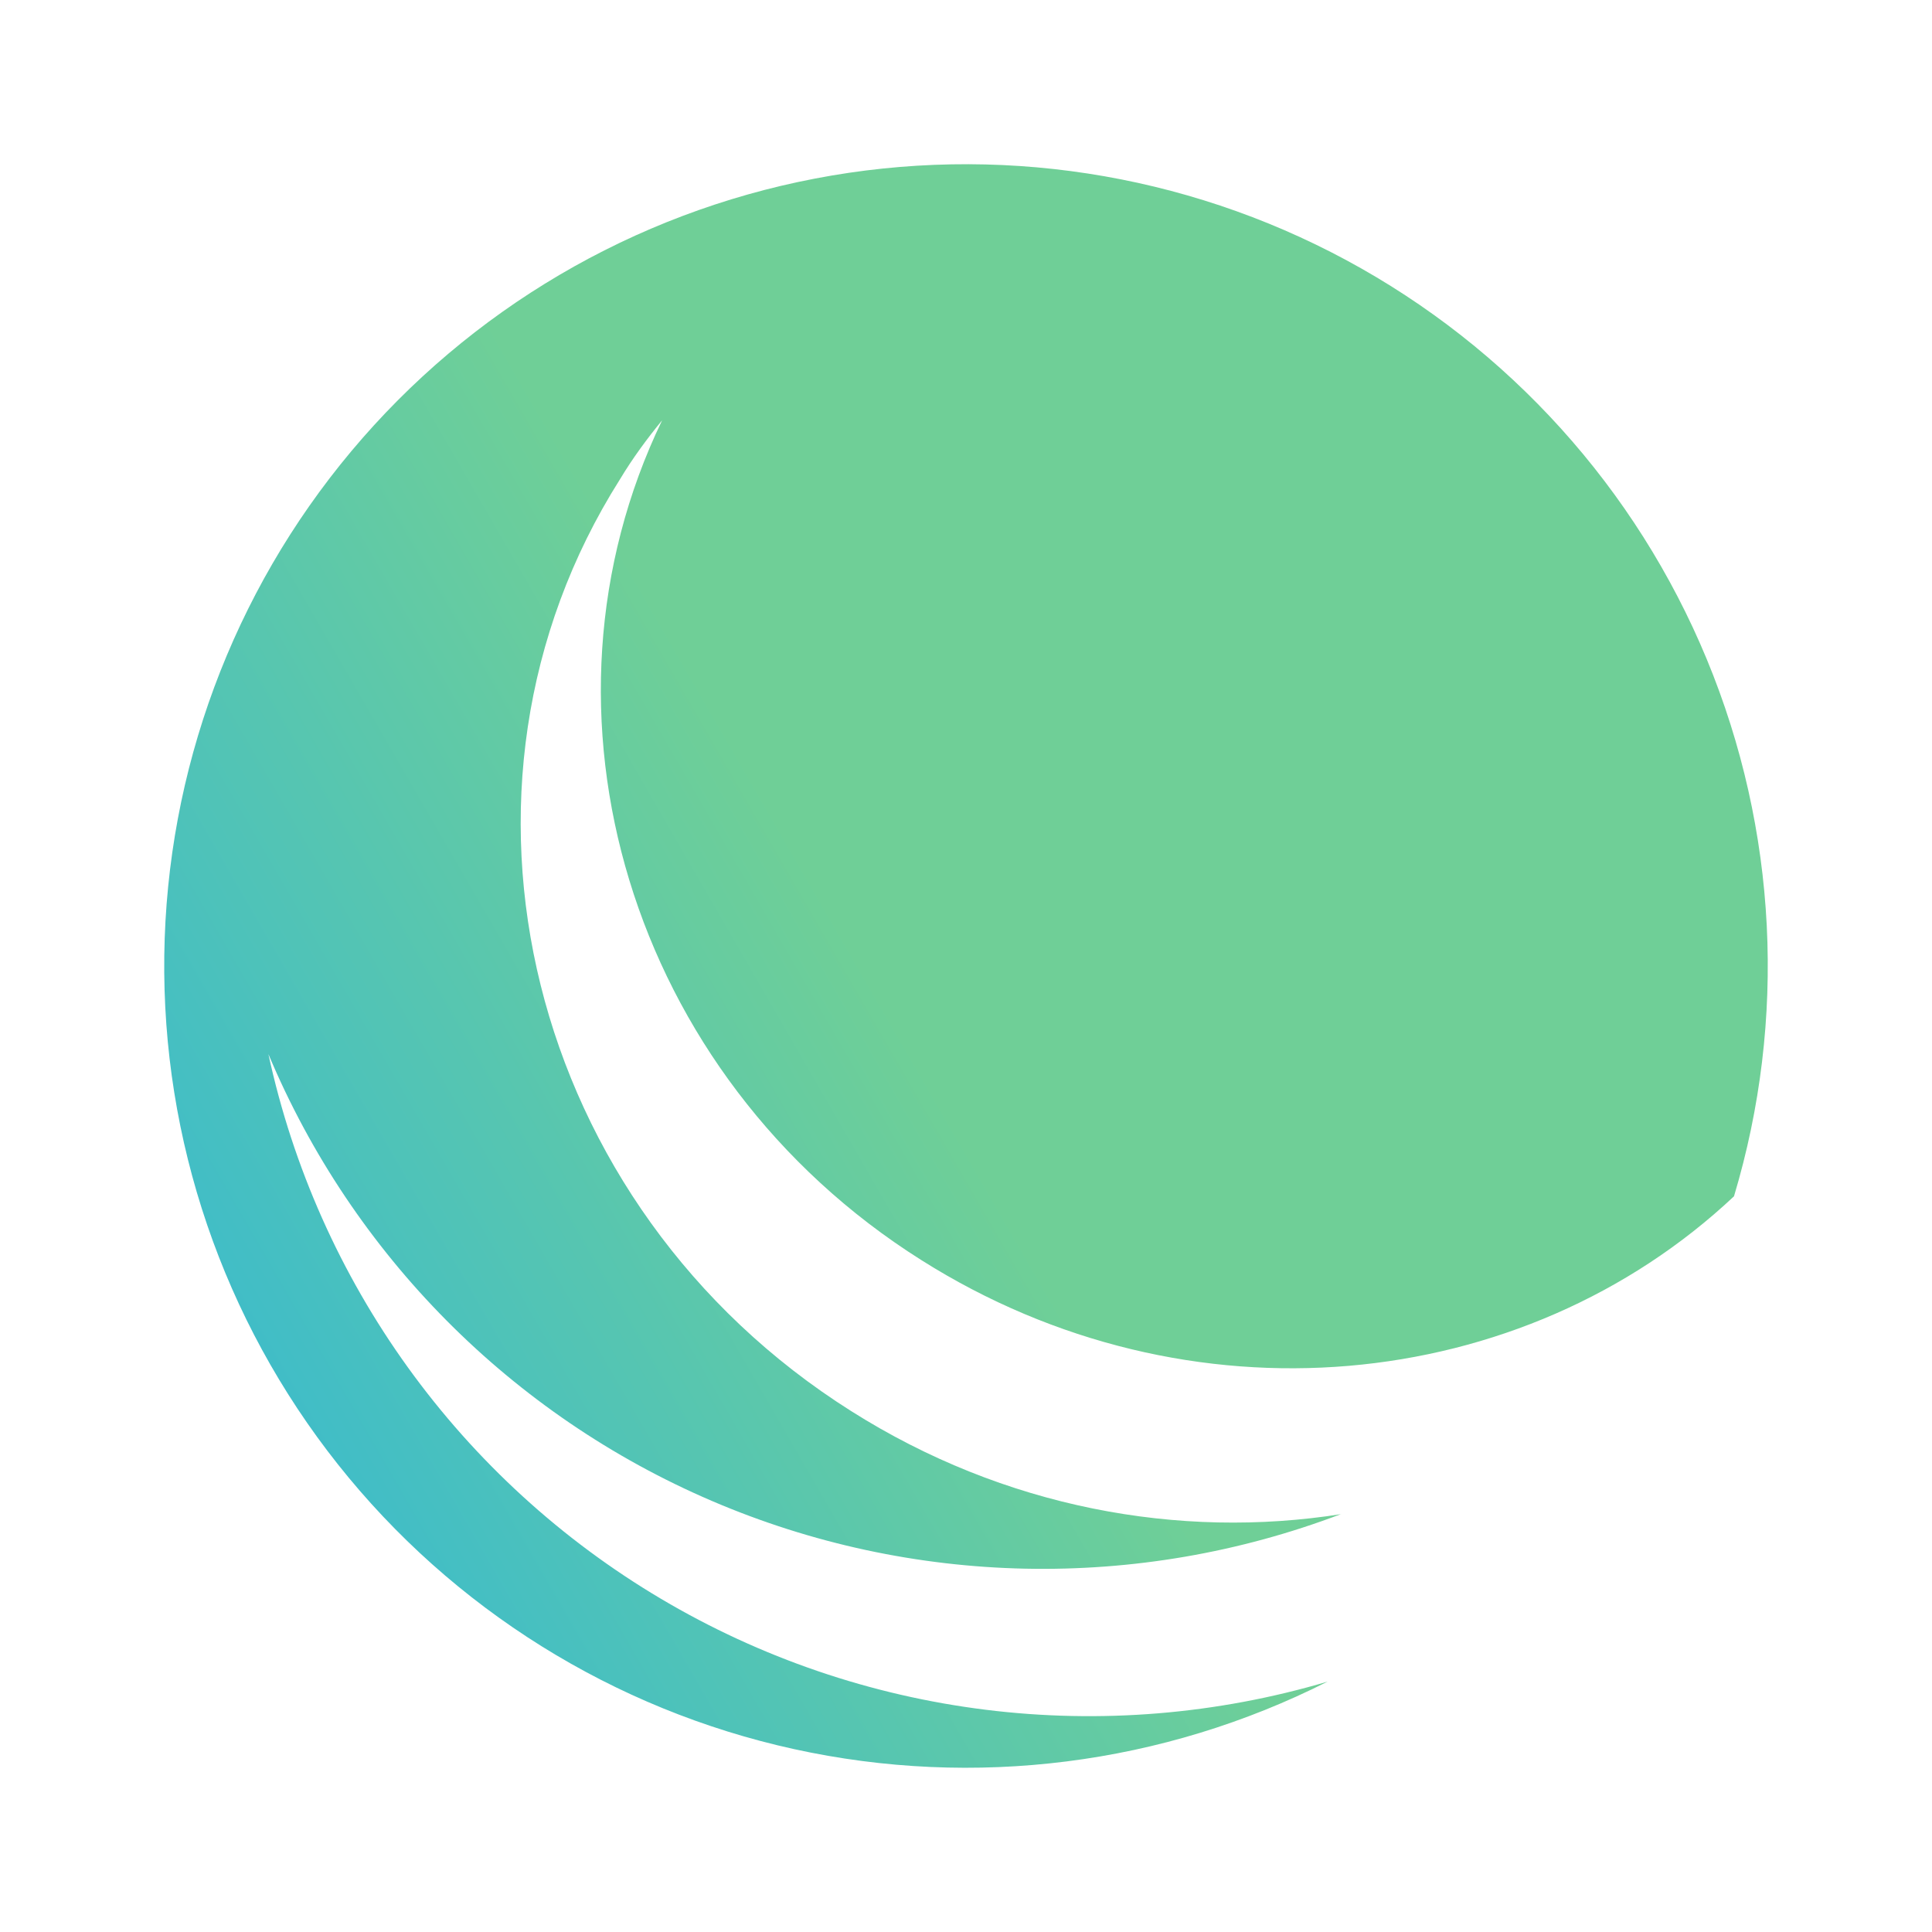 <svg fill="none" height="200" viewBox="0 0 200 200" width="200" xmlns="http://www.w3.org/2000/svg" xmlns:xlink="http://www.w3.org/1999/xlink"><linearGradient id="a" gradientUnits="userSpaceOnUse" x1="-203.958" x2="208.377" y1="543.865" y2="305.786"><stop offset=".72" stop-color="#1cafed"/><stop offset="1" stop-color="#6fcf97"/></linearGradient><path clip-rule="evenodd" d="m138.876 156.736c-16.819 2.665-34.948-.655-50.761-10.659-33.506-21.143-44.252-64.346-23.939-96.454 1.31-2.184 2.796-4.194 4.368-6.116-14.547 30.142-3.451 67.841 26.822 86.931 27.652 17.474 62.294 13.936 84.136-6.596 5.489-18.304 4.494-37.941-2.817-55.597s-20.49-32.247-37.313-41.312c-16.822-9.065-36.257-12.047-55.024-8.444-18.767 3.603-35.715 13.572-47.983 28.223-12.269 14.651-19.106 33.087-19.358 52.194-.252 19.107 6.098 37.717 17.976 52.686s28.558 25.381 47.223 29.477c18.666 4.097 38.172 1.627 55.227-6.991-11.47 3.397-23.518 4.39-35.39 2.916-11.871-1.473-23.311-5.38-33.603-11.478-10.292-6.097-19.215-14.253-26.21-23.957-6.995-9.704-11.912-20.748-14.444-32.439 8.724 20.785 25.181 37.369 45.898 46.252 20.718 8.884 44.076 9.373 65.147 1.363z" fill="url(#a)" fill-rule="evenodd"/></svg>